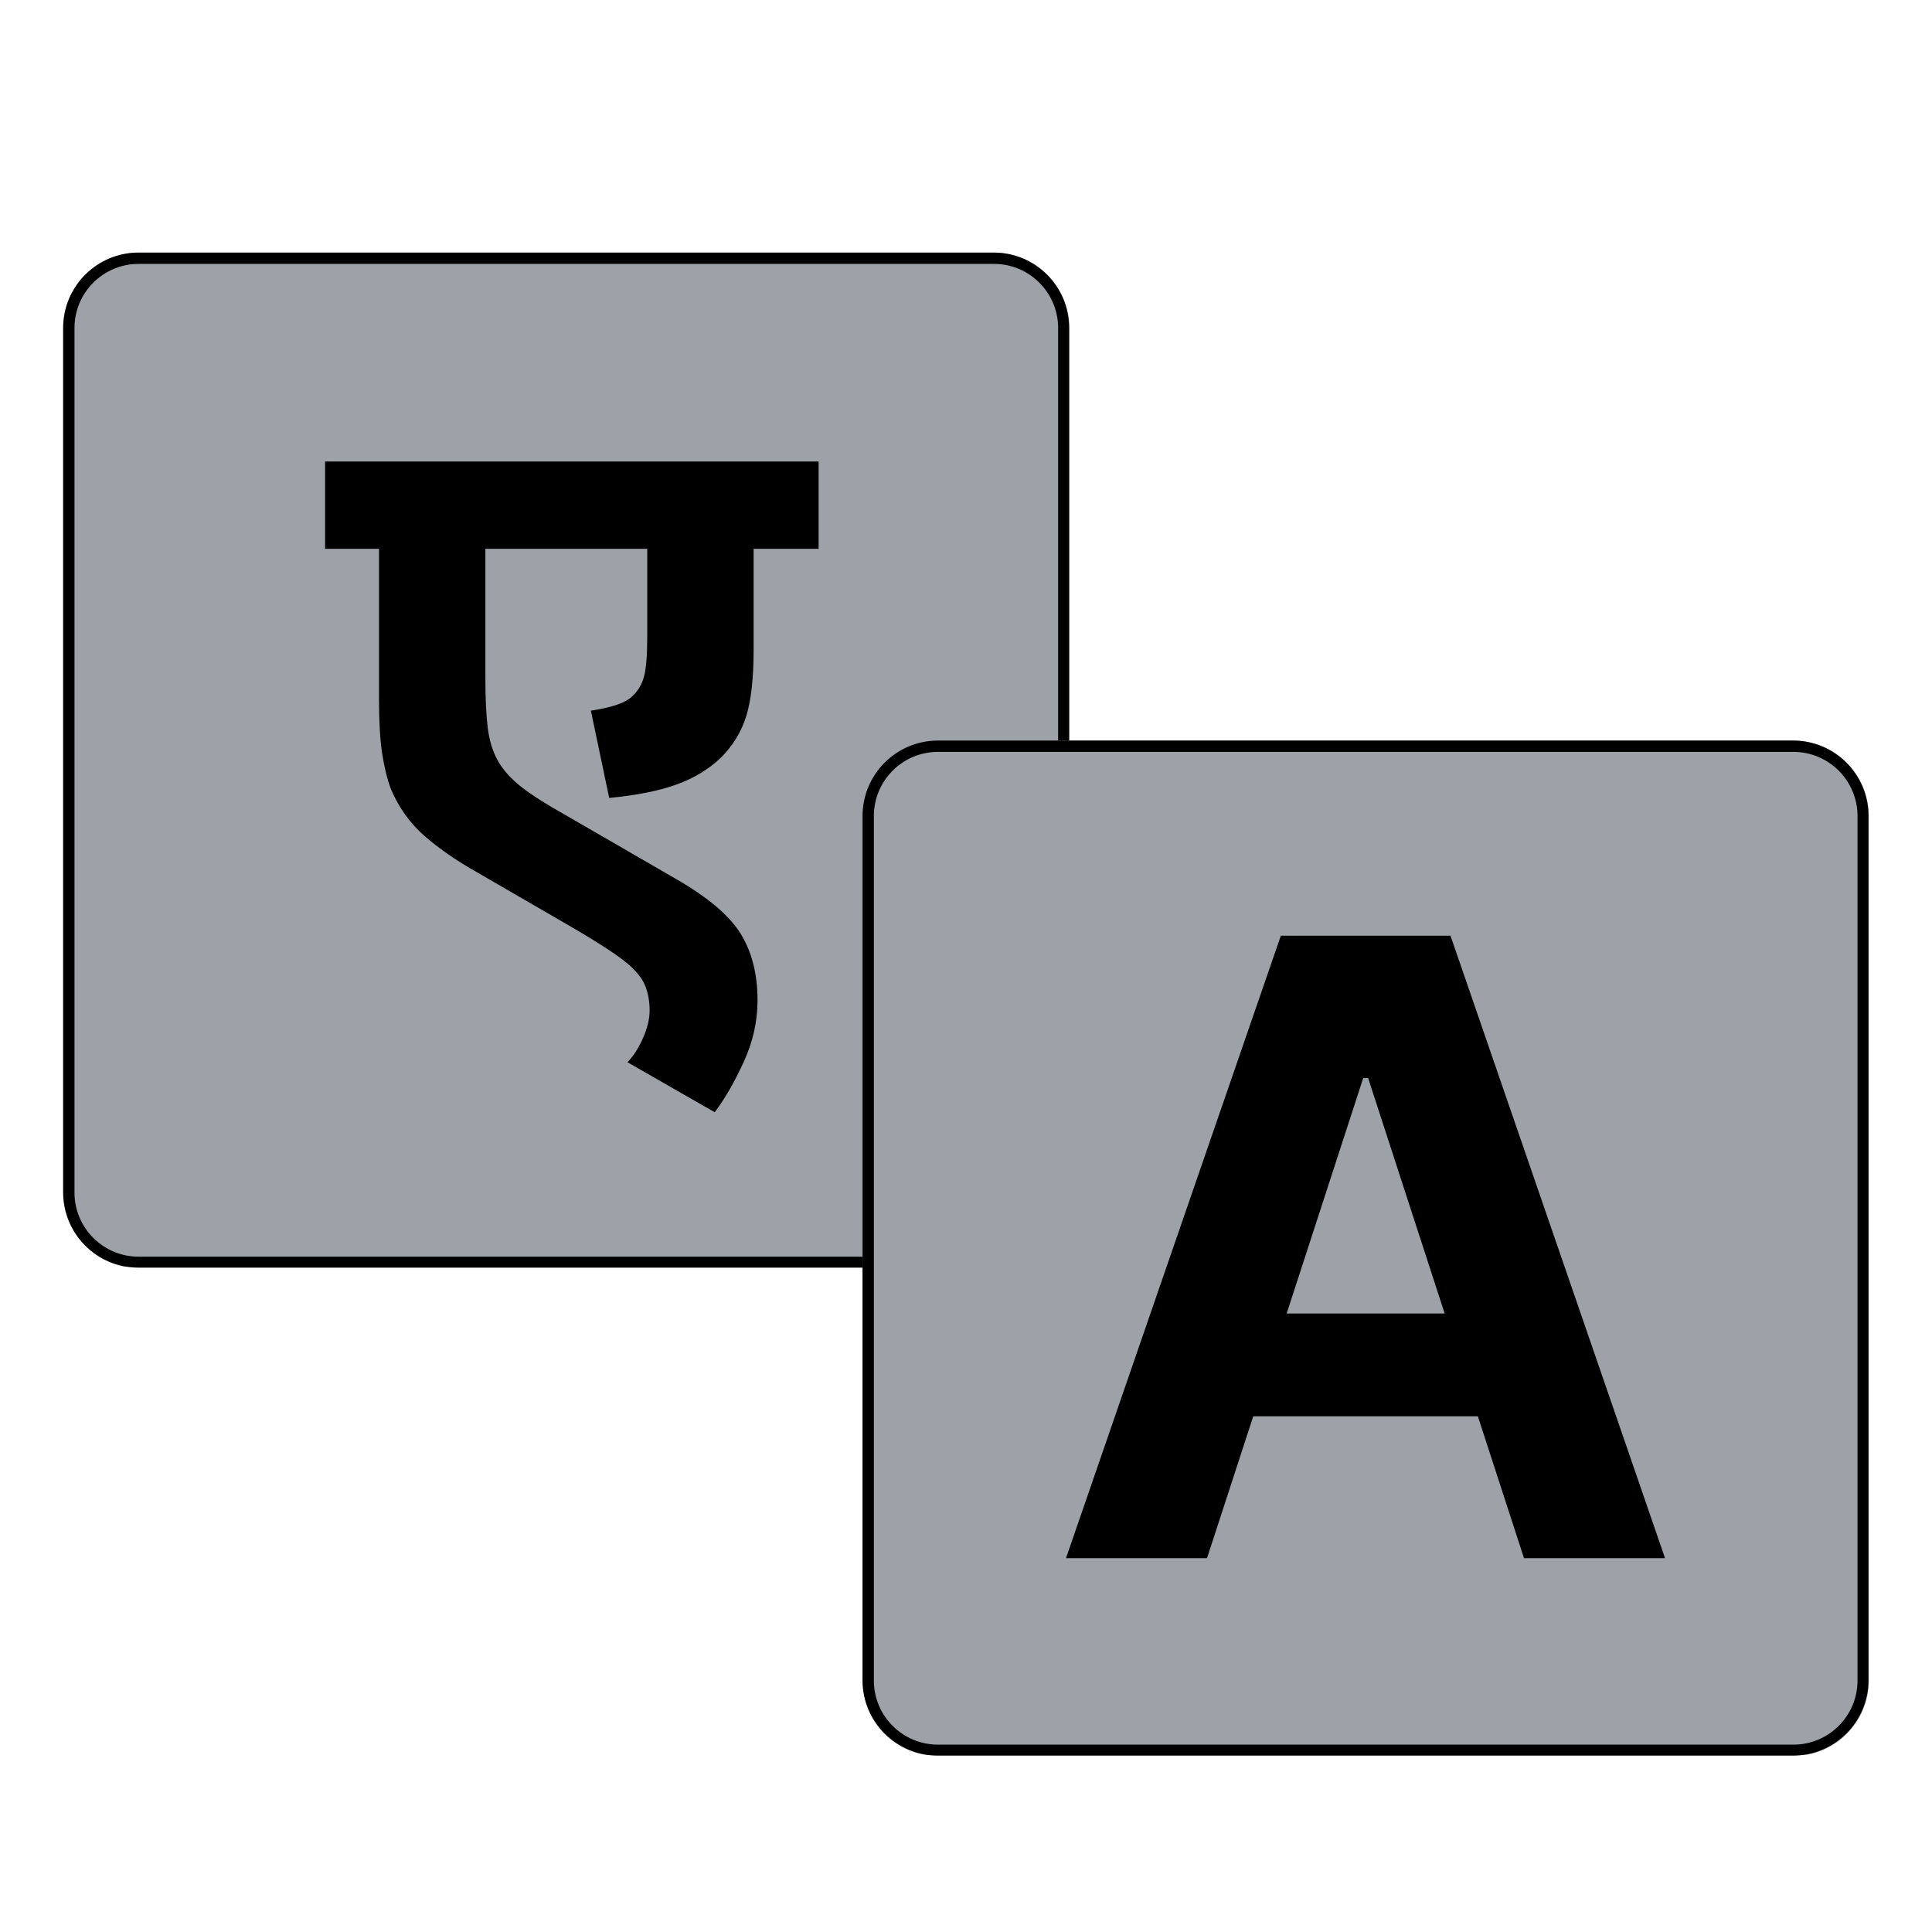 <svg xmlns="http://www.w3.org/2000/svg" xmlns:xlink="http://www.w3.org/1999/xlink" width="512" zoomAndPan="magnify" viewBox="0 0 384 384" height="512" preserveAspectRatio="xMidYMid meet" version="1.2"><defs><clipPath id="4c6671d8b9"><path d="M 12.551 50.203 L 212.566 50.203 L 212.566 252 L 12.551 252 Z M 12.551 50.203 "/></clipPath><clipPath id="03fbc4235e"><path d="M 27.551 50.203 L 197.566 50.203 C 205.852 50.203 212.566 56.918 212.566 65.203 L 212.566 237.035 C 212.566 245.32 205.852 252.035 197.566 252.035 L 27.551 252.035 C 19.266 252.035 12.551 245.32 12.551 237.035 L 12.551 65.203 C 12.551 56.918 19.266 50.203 27.551 50.203 Z M 27.551 50.203 "/></clipPath><clipPath id="e96f70766c"><path d="M 12.555 50.203 L 212.559 50.203 L 212.559 251.953 L 12.555 251.953 Z M 12.555 50.203 "/></clipPath><clipPath id="82c618709e"><path d="M 27.547 50.203 L 197.496 50.203 C 205.777 50.203 212.492 56.914 212.492 65.195 L 212.492 236.957 C 212.492 245.238 205.777 251.953 197.496 251.953 L 27.547 251.953 C 19.266 251.953 12.555 245.238 12.555 236.957 L 12.555 65.195 C 12.555 56.914 19.266 50.203 27.547 50.203 Z M 27.547 50.203 "/></clipPath><clipPath id="362d183367"><path d="M 171.434 147.191 L 371.449 147.191 L 371.449 349 L 171.434 349 Z M 171.434 147.191 "/></clipPath><clipPath id="0381bd0dba"><path d="M 186.434 147.191 L 356.449 147.191 C 364.734 147.191 371.449 153.91 371.449 162.191 L 371.449 334.023 C 371.449 342.309 364.734 349.023 356.449 349.023 L 186.434 349.023 C 178.148 349.023 171.434 342.309 171.434 334.023 L 171.434 162.191 C 171.434 153.91 178.148 147.191 186.434 147.191 Z M 186.434 147.191 "/></clipPath><clipPath id="55bceac4c6"><path d="M 171.438 147.191 L 371.438 147.191 L 371.438 348.941 L 171.438 348.941 Z M 171.438 147.191 "/></clipPath><clipPath id="98b4fda48c"><path d="M 186.43 147.191 L 356.379 147.191 C 364.66 147.191 371.375 153.906 371.375 162.188 L 371.375 333.949 C 371.375 342.23 364.66 348.941 356.379 348.941 L 186.43 348.941 C 178.148 348.941 171.438 342.23 171.438 333.949 L 171.438 162.188 C 171.438 153.906 178.148 147.191 186.43 147.191 Z M 186.43 147.191 "/></clipPath></defs><g id="61b9fae4ab"><g clip-rule="nonzero" clip-path="url(#4c6671d8b9)"><g clip-rule="nonzero" clip-path="url(#03fbc4235e)"><path style=" stroke:none;fill-rule:nonzero;fill:#9ca2a7;fill-opacity:1;" d="M 12.551 50.203 L 212.566 50.203 L 212.566 251.785 L 12.551 251.785 Z M 12.551 50.203 "/></g></g><g clip-rule="nonzero" clip-path="url(#e96f70766c)"><g clip-rule="nonzero" clip-path="url(#82c618709e)"><path style="fill:none;stroke-width:6;stroke-linecap:butt;stroke-linejoin:miter;stroke:#000000;stroke-opacity:1;stroke-miterlimit:4;" d="M 19.998 0.001 L 246.676 0.001 C 257.722 0.001 266.678 8.952 266.678 19.997 L 266.678 249.093 C 266.678 260.138 257.722 269.094 246.676 269.094 L 19.998 269.094 C 8.953 269.094 0.002 260.138 0.002 249.093 L 0.002 19.997 C 0.002 8.952 8.953 0.001 19.998 0.001 Z M 19.998 0.001 " transform="matrix(0.75,0,0,0.75,12.553,50.203)"/></g></g><g clip-rule="nonzero" clip-path="url(#362d183367)"><g clip-rule="nonzero" clip-path="url(#0381bd0dba)"><path style=" stroke:none;fill-rule:nonzero;fill:#9ca2a7;fill-opacity:1;" d="M 171.434 147.191 L 371.449 147.191 L 371.449 348.773 L 171.434 348.773 Z M 171.434 147.191 "/></g></g><g clip-rule="nonzero" clip-path="url(#55bceac4c6)"><g clip-rule="nonzero" clip-path="url(#98b4fda48c)"><path style="fill:none;stroke-width:6;stroke-linecap:butt;stroke-linejoin:miter;stroke:#000000;stroke-opacity:1;stroke-miterlimit:4;" d="M 19.999 -0.002 L 246.677 -0.002 C 257.722 -0.002 266.679 8.955 266.679 20 L 266.679 249.096 C 266.679 260.141 257.722 269.092 246.677 269.092 L 19.999 269.092 C 8.953 269.092 0.002 260.141 0.002 249.096 L 0.002 20 C 0.002 8.955 8.953 -0.002 19.999 -0.002 Z M 19.999 -0.002 " transform="matrix(0.75,0,0,0.75,171.436,147.193)"/></g></g><g style="fill:#000000;fill-opacity:1;"><g transform="translate(64.613, 189.827)"><path style="stroke:none" d="M 98.094 -80.75 L 85.172 -80.75 L 85.172 -60.562 C 85.172 -55.094 84.695 -50.781 83.75 -47.625 C 82.801 -44.477 81.117 -41.691 78.703 -39.266 C 76.285 -36.953 73.344 -35.164 69.875 -33.906 C 66.406 -32.645 61.938 -31.754 56.469 -31.234 L 52.828 -48.578 C 57.035 -49.211 59.77 -50.16 61.031 -51.422 C 62.188 -52.473 62.973 -53.785 63.391 -55.359 C 63.816 -56.93 64.031 -59.562 64.031 -63.25 L 64.031 -80.75 L 31.859 -80.75 L 31.859 -55.047 C 31.859 -51.047 32.016 -47.758 32.328 -45.188 C 32.648 -42.613 33.332 -40.406 34.375 -38.562 C 35.426 -36.719 37.004 -34.977 39.109 -33.344 C 41.211 -31.719 44.051 -29.91 47.625 -27.922 L 69.719 -15.141 C 76.125 -11.461 80.43 -7.805 82.641 -4.172 C 84.848 -0.547 85.953 3.836 85.953 8.984 C 85.953 13.191 85.031 17.289 83.188 21.281 C 81.352 25.281 79.438 28.598 77.438 31.234 L 60.094 21.297 C 61.25 20.141 62.27 18.562 63.156 16.562 C 64.051 14.562 64.5 12.723 64.5 11.047 C 64.5 8.941 64.129 7.125 63.391 5.594 C 62.66 4.07 61.219 2.492 59.062 0.859 C 56.906 -0.766 53.672 -2.836 49.359 -5.359 L 30.281 -16.406 C 26.176 -18.719 22.676 -21.133 19.781 -23.656 C 16.895 -26.176 14.664 -29.281 13.094 -32.969 C 12.352 -34.957 11.77 -37.316 11.344 -40.047 C 10.926 -42.785 10.719 -46.363 10.719 -50.781 L 10.719 -80.75 L 0 -80.75 L 0 -98.094 L 98.094 -98.094 Z M 98.094 -80.75 "/></g></g><g style="fill:#000000;fill-opacity:1;"><g transform="translate(207.828, 309.696)"><path style="stroke:none" d="M 32.078 0 L 4.047 0 L 46.75 -123.719 L 80.469 -123.719 L 123.109 0 L 95.078 0 L 85.906 -28.203 L 41.266 -28.203 Z M 47.906 -48.625 L 79.312 -48.625 L 64.094 -95.438 L 63.125 -95.438 Z M 47.906 -48.625 "/></g></g></g></svg>